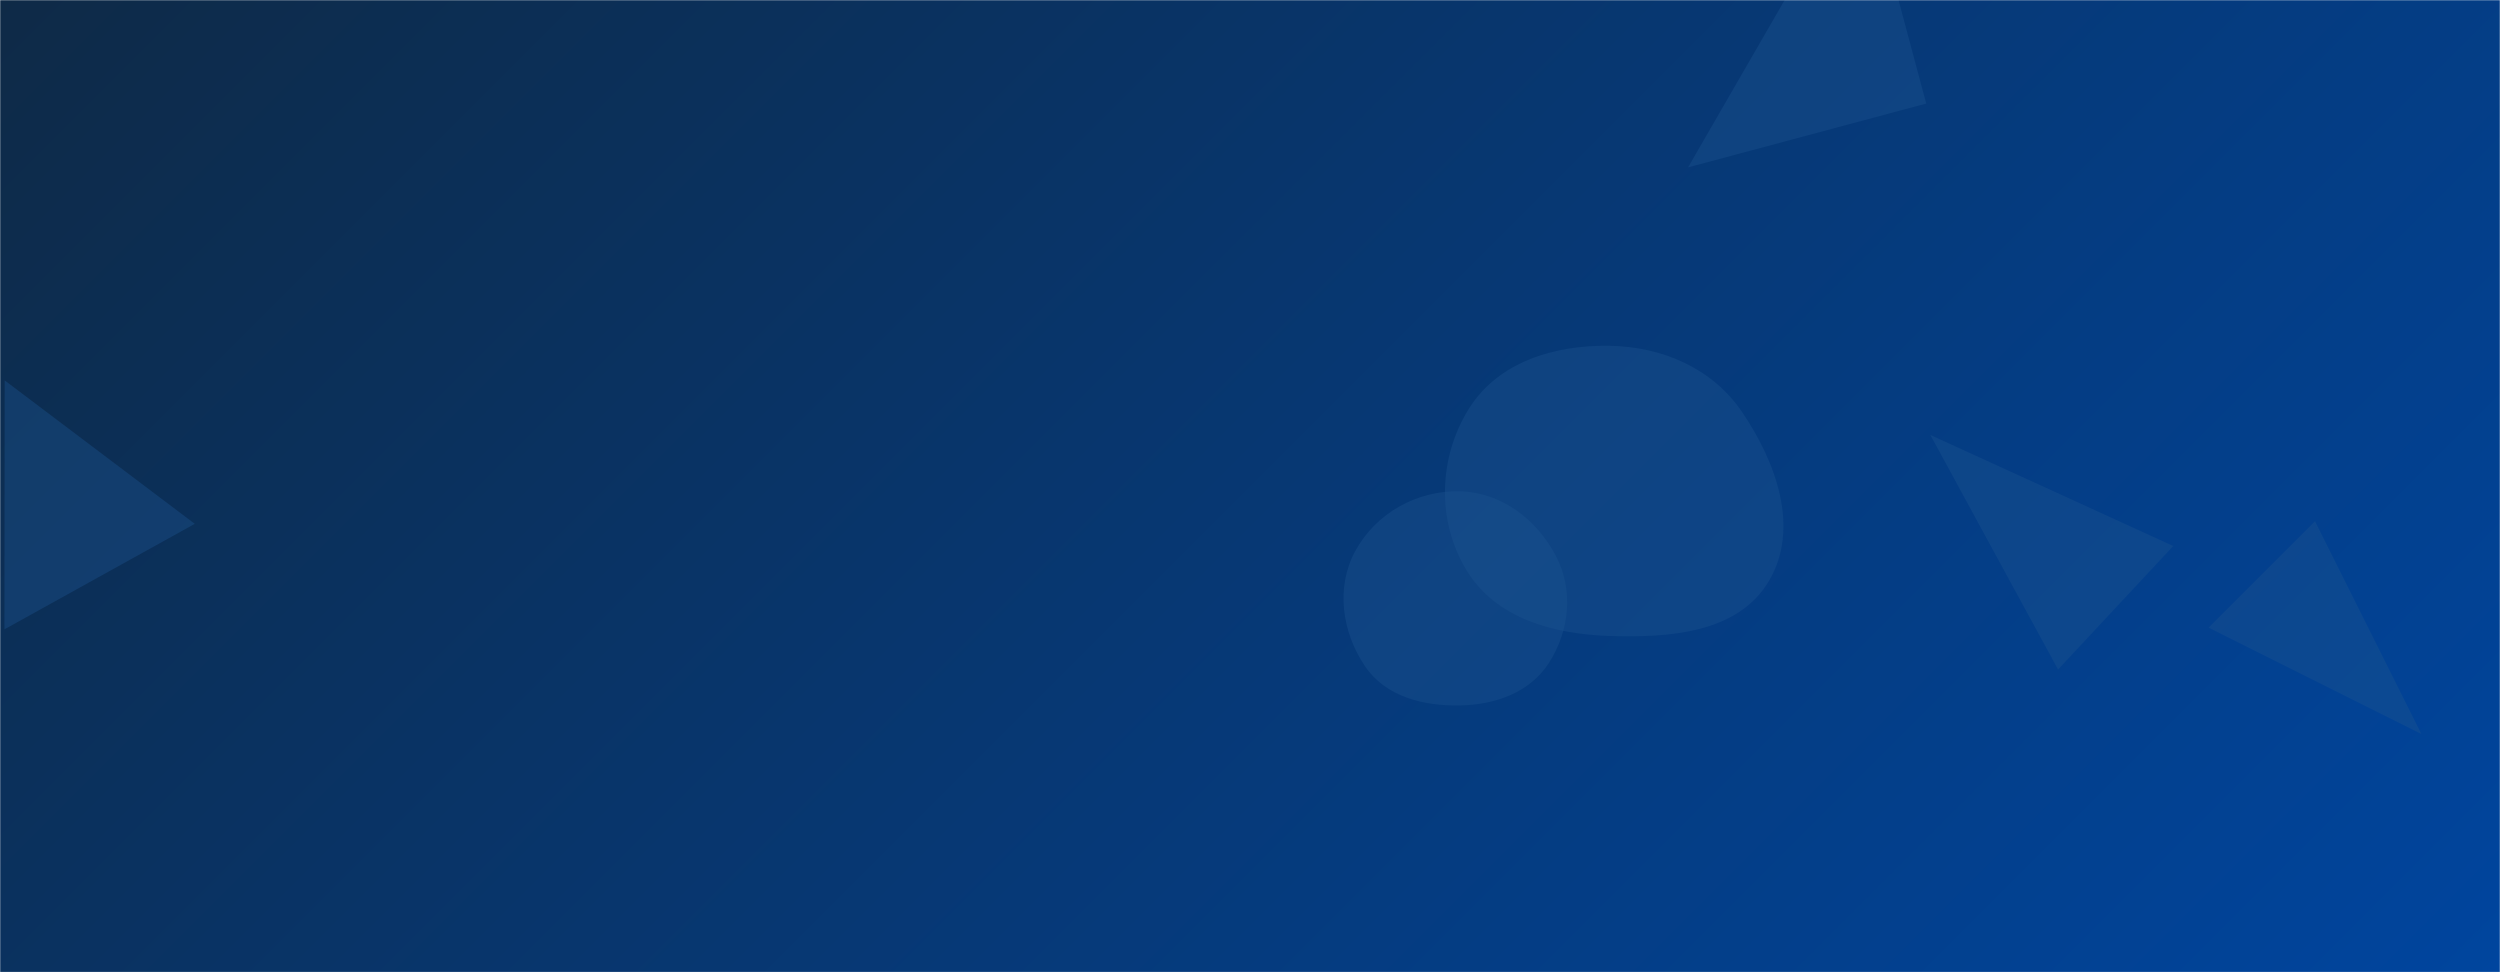 <svg xmlns="http://www.w3.org/2000/svg" version="1.1" xmlns:xlink="http://www.w3.org/1999/xlink" xmlns:svgjs="http://svgjs.com/svgjs" width="1440" height="560" preserveAspectRatio="none" viewBox="0 0 1440 560"><g mask="url(&quot;#SvgjsMask1029&quot;)" fill="none"><rect width="1440" height="560" x="0" y="0" fill="url(#SvgjsLinearGradient1030)"></rect><path d="M1109.514 59.646L1072.752-77.549 972.319 96.407z" fill="rgba(28, 83, 142, 0.4)" class="triangle-float1"></path><path d="M840.945,406.336C861.234,405.957,881.213,398.895,892.187,381.826C904.099,363.299,906.394,339.863,896.255,320.309C885.283,299.148,864.774,283.596,840.945,283C816.142,282.38,792.457,295.608,780.629,317.418C769.281,338.343,772.911,364.108,786.274,383.807C798.133,401.29,819.823,406.731,840.945,406.336" fill="rgba(28, 83, 142, 0.4)" class="triangle-float2"></path><path d="M2.691 219.108L2.554 362.496 112.181 301.728z" fill="rgba(28, 83, 142, 0.4)" class="triangle-float2"></path><path d="M926.666,366.298C961.459,367.498,1001.072,364.655,1018.856,334.726C1036.874,304.402,1023.198,266.386,1003.362,237.219C986.161,211.926,957.251,199.583,926.666,199.169C895.215,198.743,863.08,208.498,846.288,235.094C828.427,263.383,827.388,300.199,844.865,328.727C861.664,356.149,894.526,365.19,926.666,366.298" fill="rgba(28, 83, 142, 0.4)" class="triangle-float2"></path><path d="M1333.449 300.218L1272.16 361.507 1394.737 422.796z" fill="rgba(28, 83, 142, 0.4)" class="triangle-float3"></path><path d="M1185.444 385.661L1251.803 314.5 1111.881 250.542z" fill="rgba(28, 83, 142, 0.4)" class="triangle-float3"></path></g><defs><mask id="SvgjsMask1029"><rect width="1440" height="560" fill="#ffffff"></rect></mask><linearGradient x1="15.28%" y1="-39.29%" x2="84.72%" y2="139.29%" gradientUnits="userSpaceOnUse" id="SvgjsLinearGradient1030"><stop stop-color="#0e2a47" offset="0"></stop><stop stop-color="#00459e" offset="1"></stop></linearGradient><style>
            @keyframes float1 {
                0%{transform: translate(0, 0)}
                50%{transform: translate(-10px, 0)}
                100%{transform: translate(0, 0)}
            }

            .triangle-float1 {
                animation: float1 5s infinite;
            }

            @keyframes float2 {
                0%{transform: translate(0, 0)}
                50%{transform: translate(-5px, -5px)}
                100%{transform: translate(0, 0)}
            }

            .triangle-float2 {
                animation: float2 4s infinite;
            }

            @keyframes float3 {
                0%{transform: translate(0, 0)}
                50%{transform: translate(0, -10px)}
                100%{transform: translate(0, 0)}
            }

            .triangle-float3 {
                animation: float3 6s infinite;
            }
        </style></defs></svg>